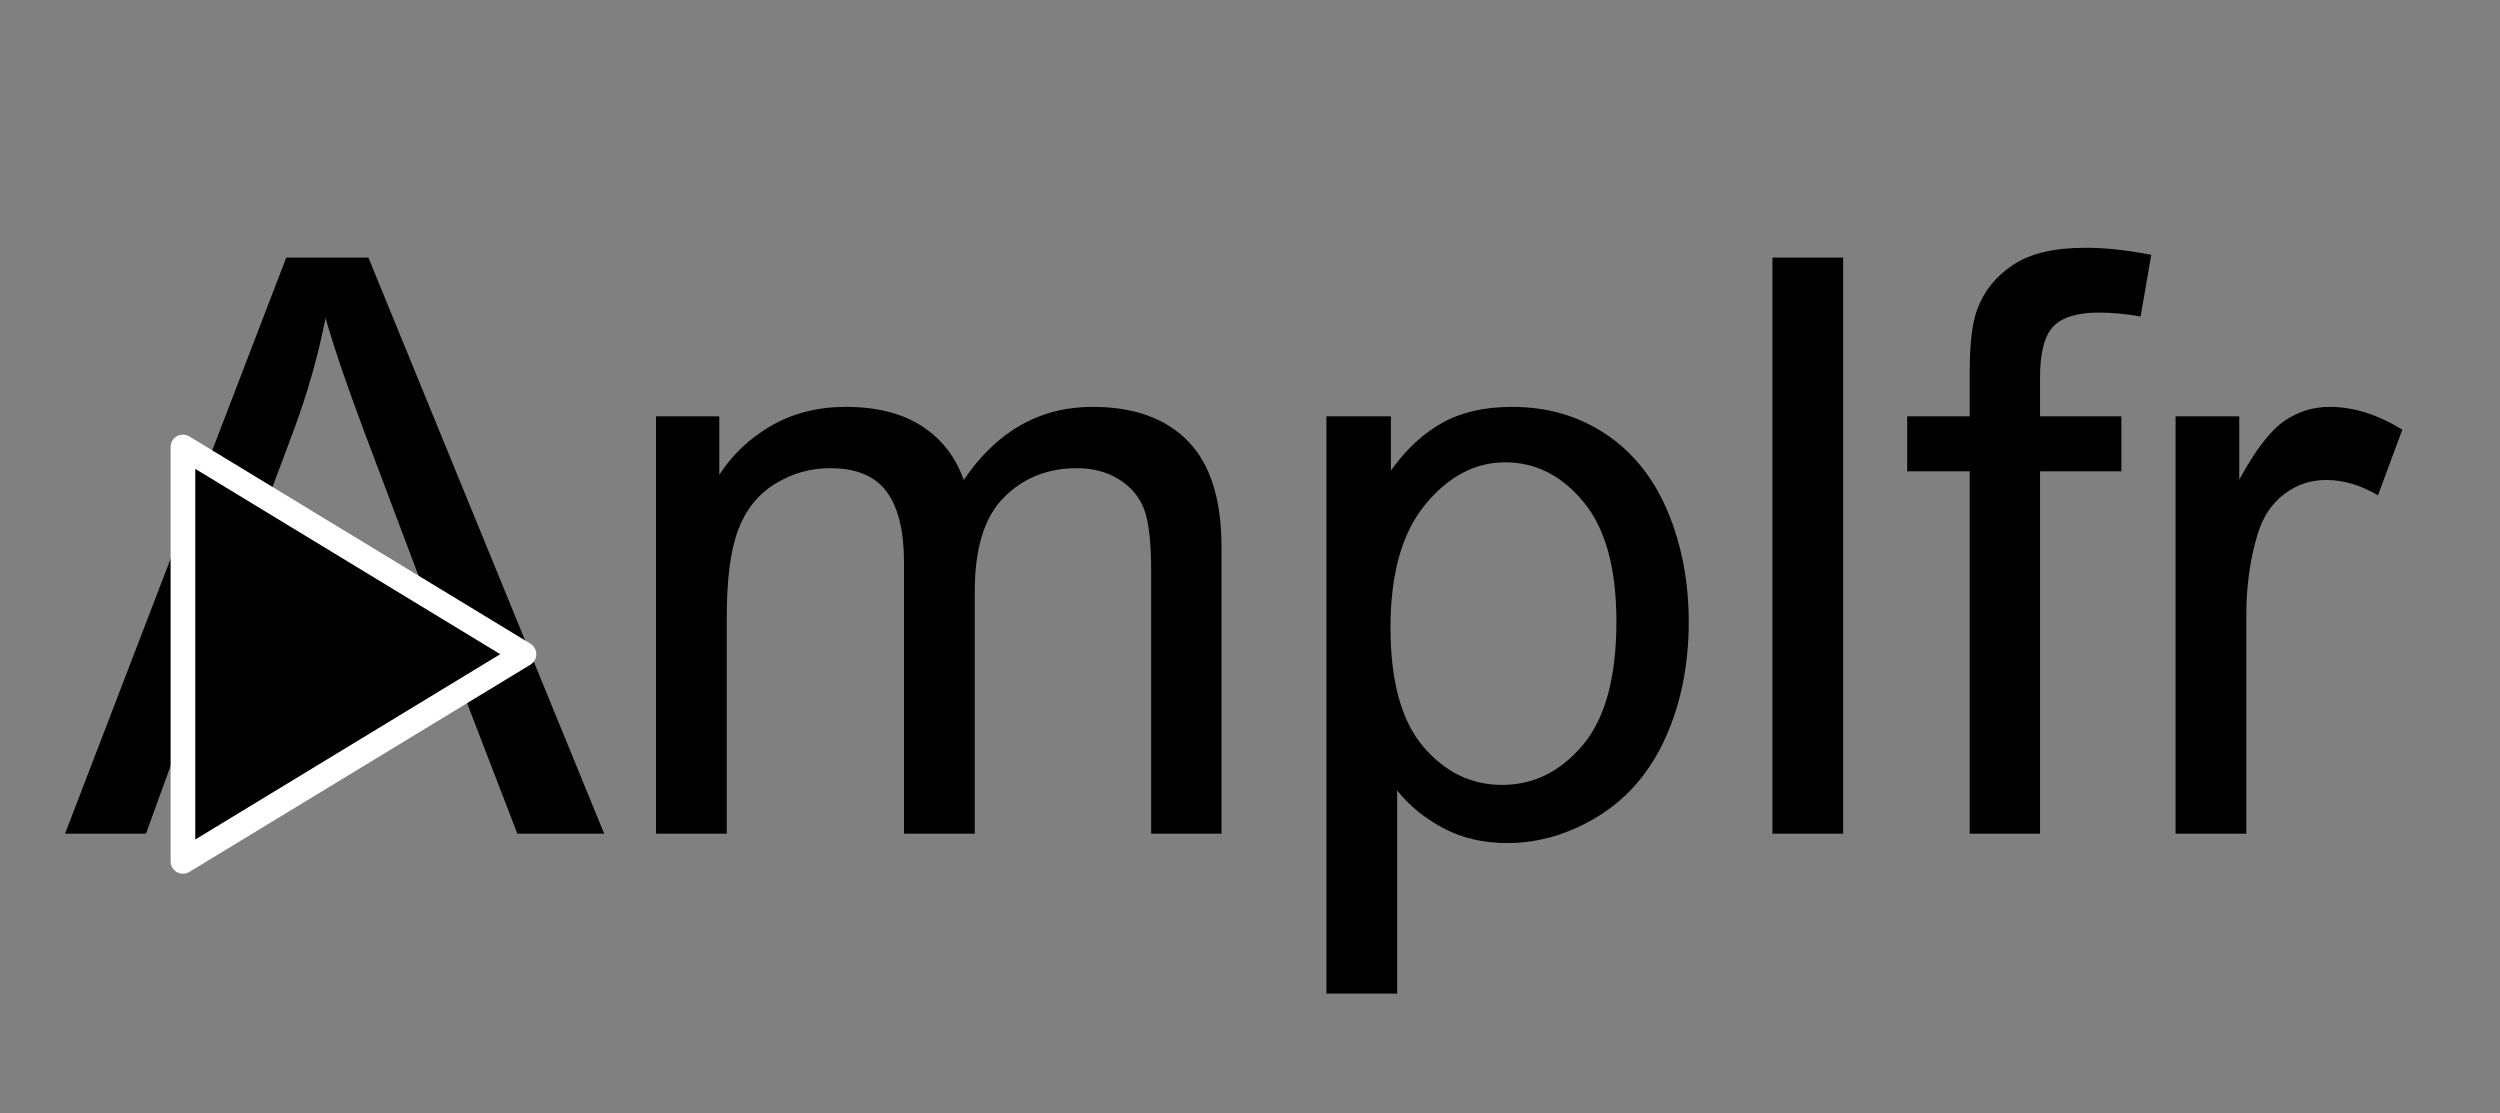 <svg version="1.1" viewBox="0.0 0.0 811.811 361.444" fill="none" stroke="none" stroke-linecap="square" stroke-miterlimit="10" xmlns:xlink="http://www.w3.org/1999/xlink" xmlns="http://www.w3.org/2000/svg"><rect x="0.0" y="0.0" width="811.811" height="361.444" fill="#808080" stroke="none"/><clipPath id="p.0"><path d="m0 0l811.811 0l0 361.444l-811.811 0l0 -361.444z" clip-rule="nonzero"/></clipPath><g clip-path="url(#p.0)"><path fill="#000000" fill-opacity="0.0" d="m0 0l811.811 0l0 361.444l-811.811 0z" fill-rule="evenodd"/><path fill="#000000" fill-opacity="0.0" d="m12.504 10.822l795.276 0l0 342.52l-795.276 0z" fill-rule="evenodd"/><path fill="#000000" d="m21.129 270.702l71.828 -187.062l26.672 0l76.562 187.062l-28.203 0l-21.812 -56.656l-78.219 0l-20.547 56.656l-26.281 0zm53.969 -76.813l63.422 0l-19.531 -51.812q-8.922 -23.609 -13.266 -38.781q-3.578 17.984 -10.078 35.719l-20.547 54.875zm137.929 76.813l0 -135.516l20.547 0l0 19.016q6.391 -9.953 16.969 -16.016q10.594 -6.062 24.125 -6.062q15.062 0 24.688 6.25q9.641 6.25 13.594 17.484q16.078 -23.734 41.844 -23.734q20.172 0 31.016 11.172q10.844 11.156 10.844 34.391l0 93.016l-22.844 0l0 -85.359q0 -13.781 -2.234 -19.844q-2.234 -6.062 -8.109 -9.766q-5.859 -3.703 -13.766 -3.703q-14.297 0 -23.734 9.516q-9.438 9.5 -9.438 30.422l0 78.734l-22.969 0l0 -88.047q0 -15.312 -5.625 -22.969q-5.609 -7.656 -18.375 -7.656q-9.688 0 -17.922 5.109q-8.234 5.094 -11.938 14.922q-3.703 9.828 -3.703 28.328l0 70.313l-22.969 0zm217.688 51.938l0 -187.453l20.938 0l0 17.609q7.391 -10.328 16.703 -15.5q9.328 -5.172 22.594 -5.172q17.359 0 30.625 8.938q13.266 8.922 20.031 25.203q6.766 16.266 6.766 35.656q0 20.797 -7.469 37.453q-7.453 16.656 -21.688 25.531q-14.234 8.859 -29.922 8.859q-11.484 0 -20.609 -4.844q-9.125 -4.859 -15.0 -12.25l0 65.969l-22.969 0zm20.812 -118.922q0 26.156 10.578 38.656q10.594 12.5 25.656 12.5q15.312 0 26.219 -12.938q10.906 -12.953 10.906 -40.141q0 -25.906 -10.656 -38.781q-10.641 -12.891 -25.453 -12.891q-14.672 0 -25.969 13.719q-11.281 13.703 -11.281 39.875zm124.026 66.984l0 -187.062l22.969 0l0 187.062l-22.969 0zm64.059 0l0 -117.656l-20.297 0l0 -17.859l20.297 0l0 -14.422q0 -13.641 2.422 -20.281q3.312 -8.938 11.672 -14.484q8.359 -5.547 23.422 -5.547q9.688 0 21.438 2.297l-3.453 20.031q-7.141 -1.281 -13.531 -1.281q-10.453 0 -14.797 4.469q-4.344 4.469 -4.344 16.719l0 12.5l26.422 0l0 17.859l-26.422 0l0 117.656l-22.828 0zm66.855 0l0 -135.516l20.672 0l0 20.547q7.906 -14.422 14.609 -19.016q6.703 -4.594 14.734 -4.594q11.625 0 23.609 7.406l-7.906 21.312q-8.422 -4.984 -16.844 -4.984q-7.531 0 -13.531 4.531q-6.0 4.531 -8.547 12.562q-3.828 12.25 -3.828 26.797l0 70.953l-22.969 0z" fill-rule="nonzero"/><path fill="#000000" d="m59.404 145.136l110.74 67.291l-110.74 67.291z" fill-rule="evenodd"/><path stroke="#ffffff" stroke-width="8.0" stroke-linejoin="round" stroke-linecap="butt" d="m59.404 145.136l110.74 67.291l-110.74 67.291z" fill-rule="evenodd"/></g></svg>